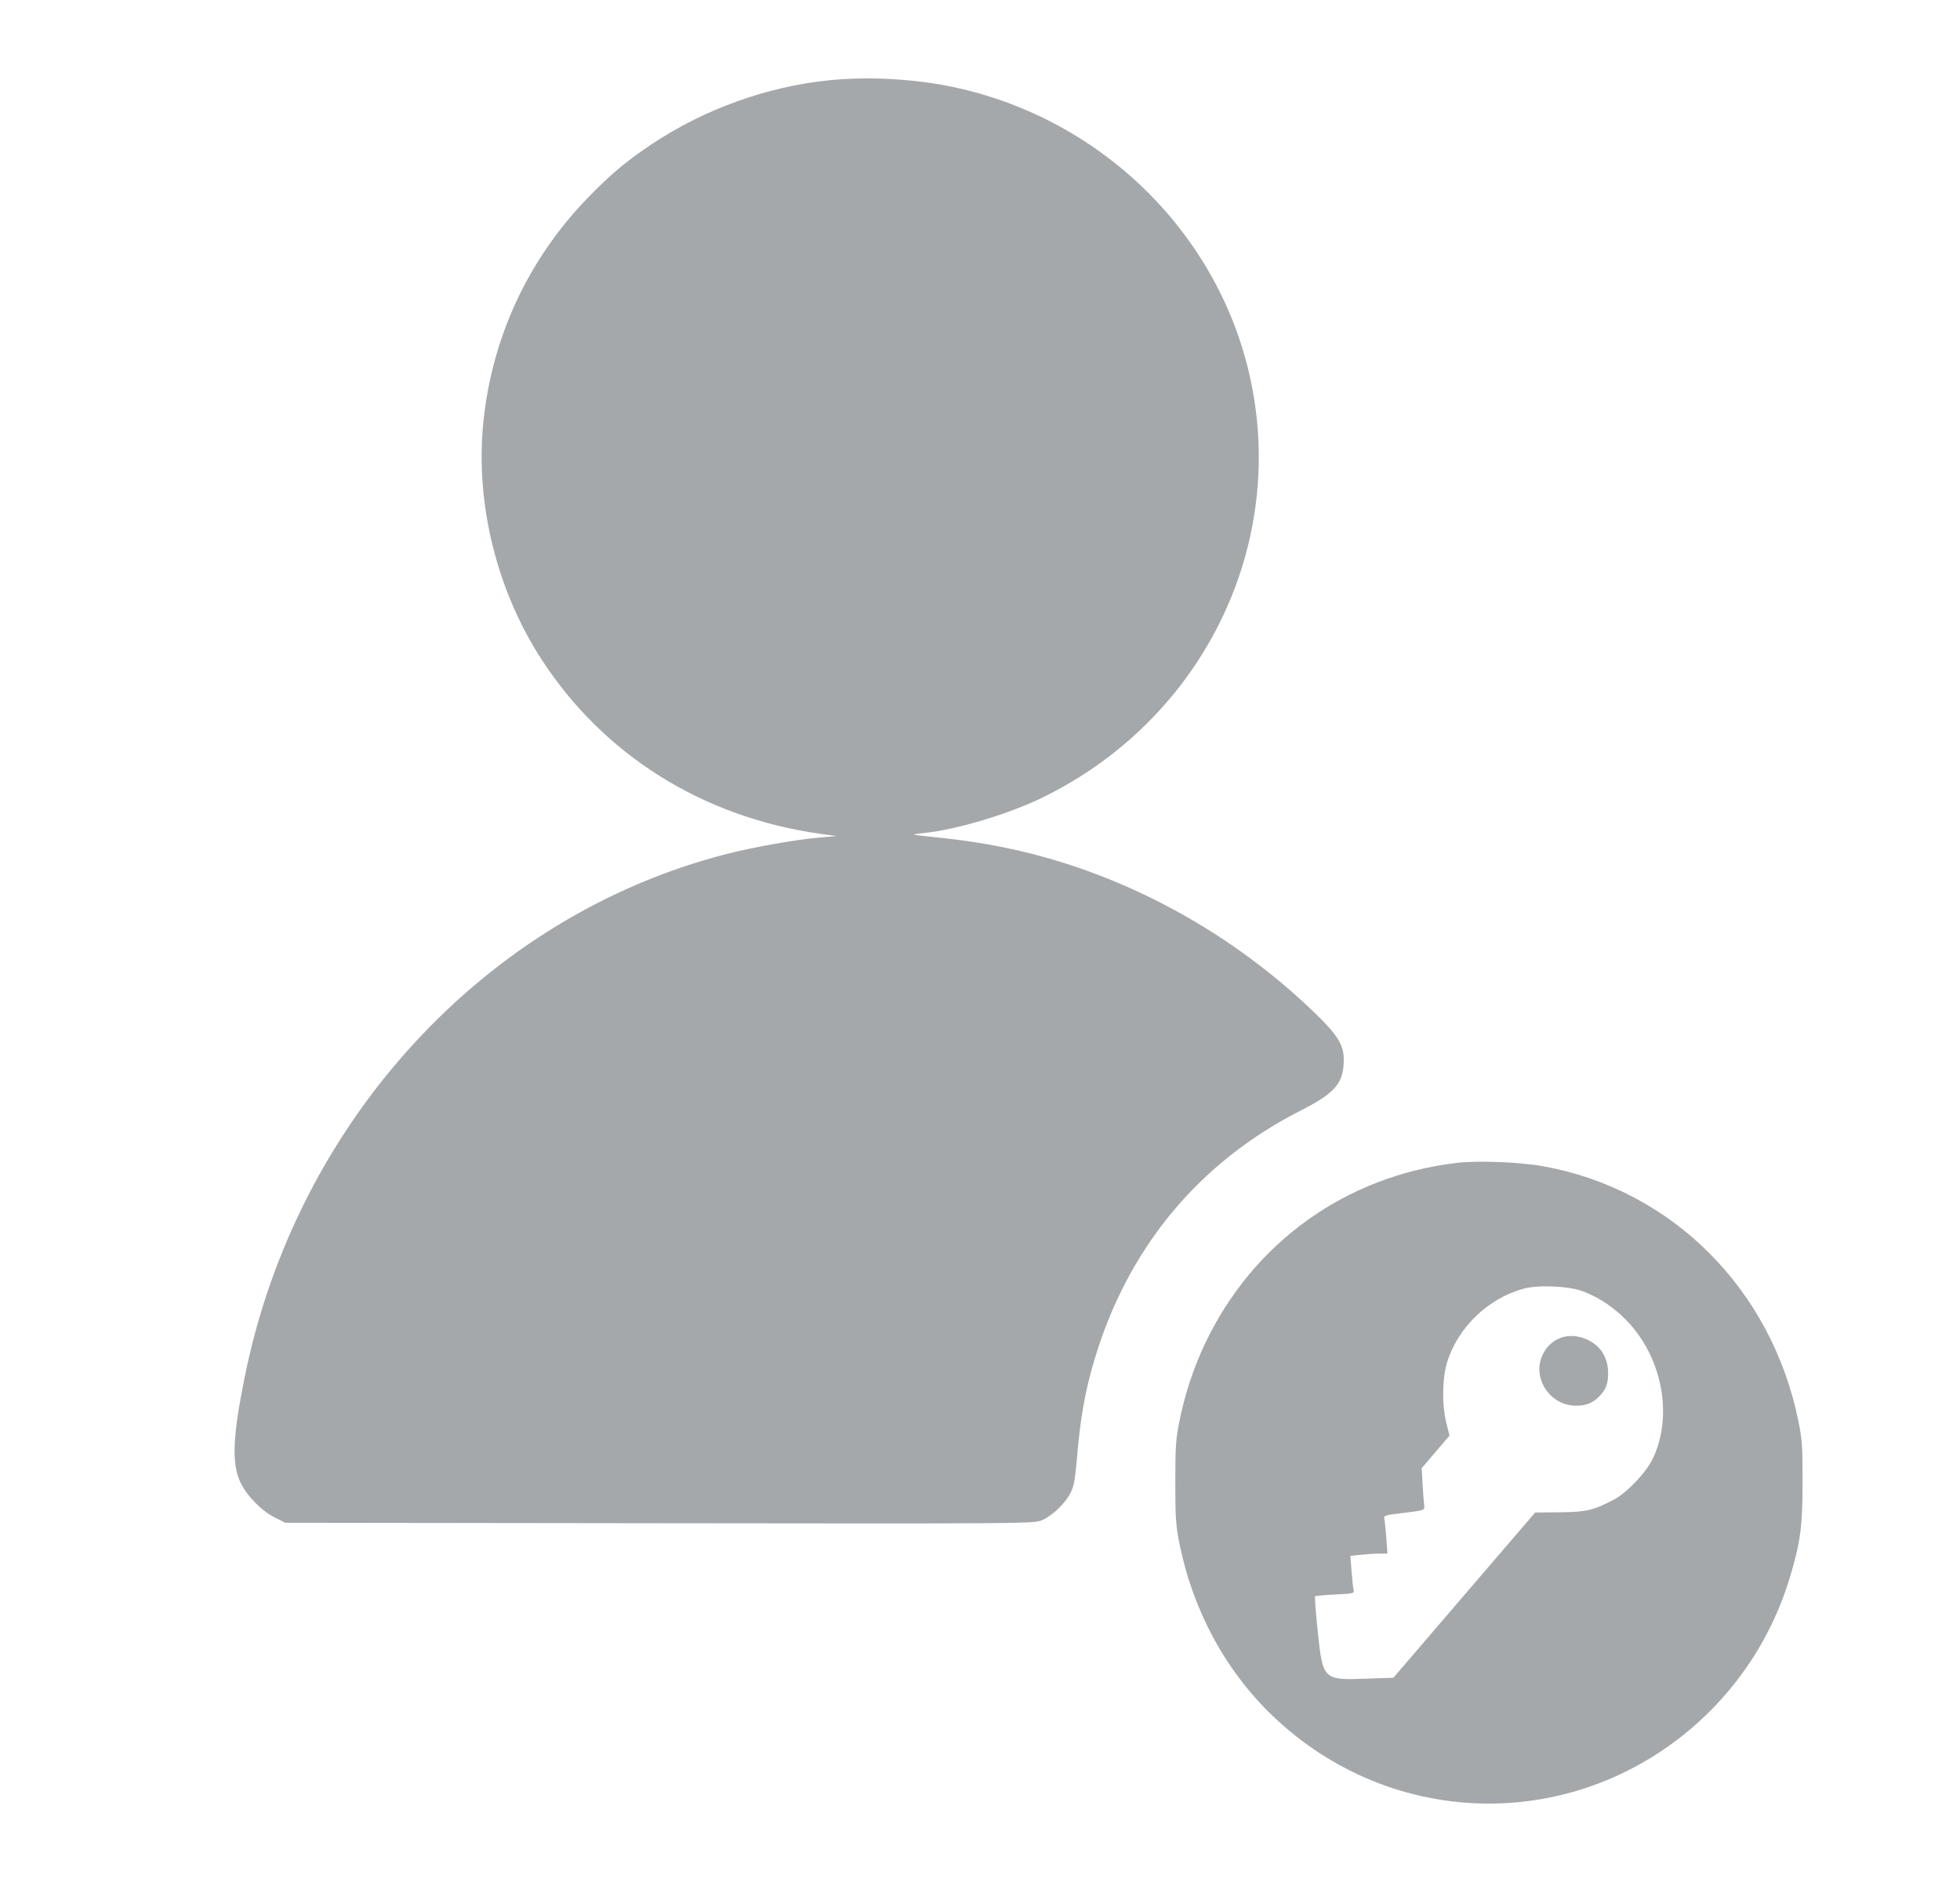 <svg width="25" height="24" viewBox="0 0 25 24" fill="none" xmlns="http://www.w3.org/2000/svg">
<path fill-rule="evenodd" clip-rule="evenodd" d="M10.572 1.024C9.775 1.106 8.985 1.392 8.312 1.839C7.988 2.055 7.787 2.224 7.499 2.521C6.735 3.309 6.272 4.305 6.164 5.396C6.063 6.421 6.335 7.526 6.906 8.407C7.699 9.63 8.965 10.422 10.461 10.633L10.671 10.662L10.461 10.68C10.159 10.705 9.617 10.801 9.266 10.891C6.199 11.676 3.785 14.292 3.124 17.547C2.967 18.32 2.953 18.66 3.066 18.903C3.147 19.075 3.336 19.268 3.507 19.353L3.639 19.419L8.415 19.425C13.129 19.431 13.191 19.43 13.292 19.386C13.425 19.328 13.591 19.168 13.657 19.034C13.699 18.949 13.714 18.861 13.737 18.59C13.781 18.073 13.839 17.748 13.959 17.343C14.381 15.921 15.289 14.823 16.589 14.163C17.034 13.937 17.14 13.811 17.14 13.512C17.14 13.331 17.065 13.206 16.805 12.951C15.729 11.898 14.359 11.149 12.93 10.833C12.607 10.762 12.284 10.712 11.906 10.674C11.773 10.661 11.661 10.647 11.657 10.643C11.653 10.639 11.718 10.629 11.8 10.621C12.2 10.58 12.861 10.382 13.288 10.175C15.3 9.199 16.395 7.037 15.962 4.894C15.575 2.979 14.019 1.462 12.059 1.09C11.588 1.001 11.033 0.976 10.572 1.024ZM18.586 14.829C17.164 14.995 15.977 15.848 15.365 17.145C15.221 17.453 15.109 17.792 15.042 18.132C14.998 18.354 14.991 18.453 14.991 18.903C14.991 19.353 14.998 19.452 15.042 19.675C15.211 20.526 15.624 21.294 16.223 21.872C16.977 22.599 17.962 23 18.992 23C20.757 23 22.328 21.813 22.836 20.096C22.967 19.654 22.992 19.457 22.992 18.892C22.992 18.447 22.986 18.355 22.94 18.128C22.597 16.435 21.322 15.164 19.675 14.871C19.384 14.819 18.845 14.798 18.586 14.829ZM19.432 16.434C18.976 16.56 18.593 16.931 18.457 17.376C18.395 17.583 18.391 17.915 18.448 18.145L18.489 18.308L18.311 18.515L18.134 18.723L18.145 18.925C18.151 19.036 18.16 19.154 18.165 19.188C18.176 19.26 18.176 19.261 17.872 19.297C17.68 19.319 17.647 19.329 17.656 19.36C17.662 19.38 17.673 19.49 17.682 19.604L17.697 19.812H17.598C17.544 19.812 17.437 19.819 17.361 19.827L17.224 19.841L17.239 20.034C17.247 20.14 17.259 20.249 17.265 20.275C17.275 20.32 17.266 20.322 17.03 20.334C16.896 20.34 16.78 20.351 16.774 20.357C16.768 20.363 16.783 20.564 16.808 20.803C16.872 21.422 16.878 21.427 17.429 21.407L17.773 21.395L18.677 20.341L19.581 19.288L19.898 19.285C20.238 19.281 20.316 19.263 20.579 19.127C20.749 19.04 20.995 18.781 21.082 18.6C21.298 18.148 21.242 17.546 20.939 17.08C20.755 16.796 20.474 16.569 20.174 16.462C19.997 16.399 19.611 16.384 19.432 16.434ZM19.91 17.06C19.8 17.101 19.723 17.174 19.672 17.286C19.541 17.577 19.772 17.924 20.098 17.926C20.226 17.926 20.307 17.896 20.388 17.818C20.481 17.728 20.512 17.651 20.512 17.511C20.512 17.374 20.463 17.251 20.377 17.171C20.248 17.051 20.054 17.005 19.91 17.06Z" fill="#A5A8AA"/>
</svg>
